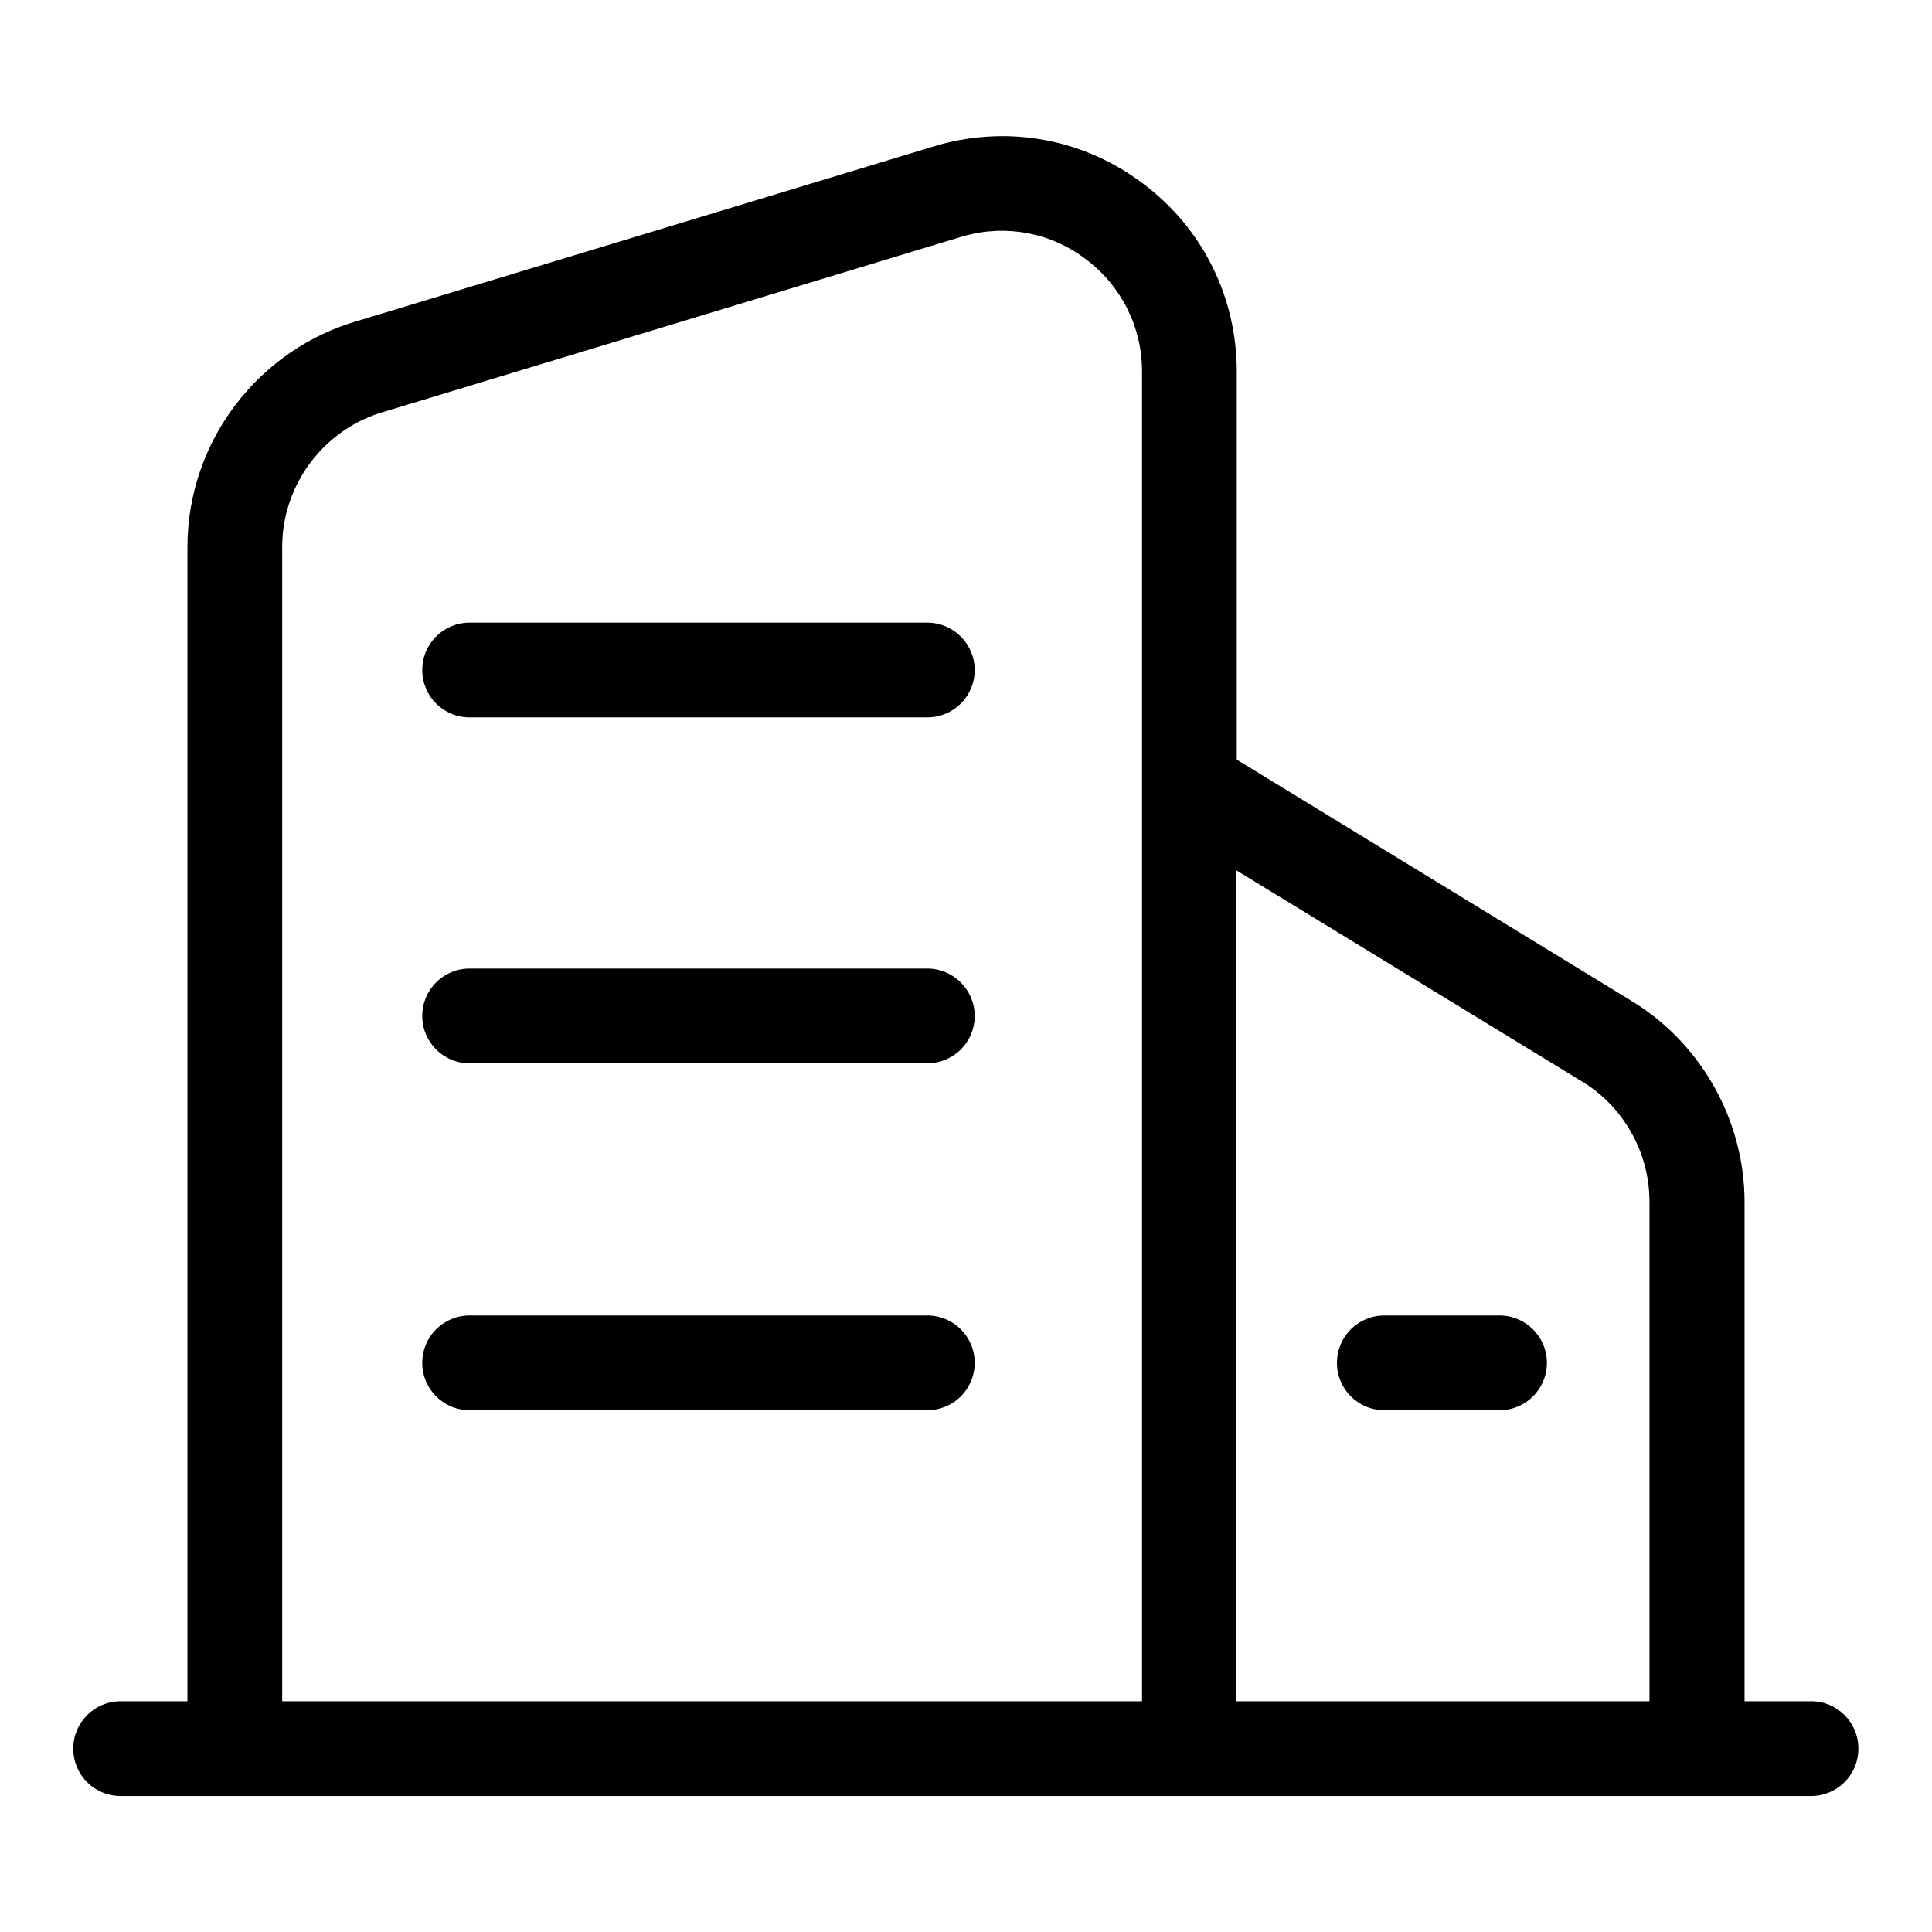 <svg t="1582221160582" class="icon" viewBox="0 0 1024 1024" version="1.1" xmlns="http://www.w3.org/2000/svg" p-id="3278" width="48" height="48"><path d="M491.498 330.014H248.91c-13.909 0-25.108 11.199-25.108 25.108s11.199 25.108 25.108 25.108h242.588c13.909 0 25.108-11.199 25.108-25.108 0-13.728-11.199-25.108-25.108-25.108zM491.498 513.355H248.91c-13.909 0-25.108 11.199-25.108 25.108s11.199 25.108 25.108 25.108h242.588c13.909 0 25.108-11.199 25.108-25.108 0-13.728-11.199-25.108-25.108-25.108zM491.498 697.238H248.91c-13.909 0-25.108 11.199-25.108 25.108s11.199 25.108 25.108 25.108h242.588c13.909 0 25.108-11.199 25.108-25.108s-11.199-25.108-25.108-25.108zM794.779 697.238h-61.053c-13.909 0-25.108 11.199-25.108 25.108s11.199 25.108 25.108 25.108H794.779c13.909 0 25.108-11.199 25.108-25.108S808.507 697.238 794.779 697.238z" p-id="3279"></path><path d="M960.056 901.712h-35.404V637.087c0-43.171-22.94-83.994-59.608-106.392l-209.533-128.068V196.888c0-39.197-17.883-75.504-49.132-99.167-31.249-23.843-70.808-31.43-108.74-20.953L190.566 169.794C136.919 184.786 99.347 234.098 99.347 289.914v611.799H63.944c-13.909 0-25.108 11.199-25.108 25.108S50.035 951.928 63.944 951.928h895.932c13.909 0 25.108-11.199 25.108-25.108s-11.199-25.108-24.927-25.108z m-354.76 0H149.563V289.914c0-33.417 22.579-63.04 54.731-71.891L511.187 124.997c22.579-6.141 46.061-1.626 64.666 12.644C594.458 151.73 605.296 173.406 605.296 196.888v704.824z m269.141 0H655.331V461.333l183.341 111.992c22.037 13.367 35.584 37.752 35.584 63.582v264.806z" p-id="3280"></path></svg>